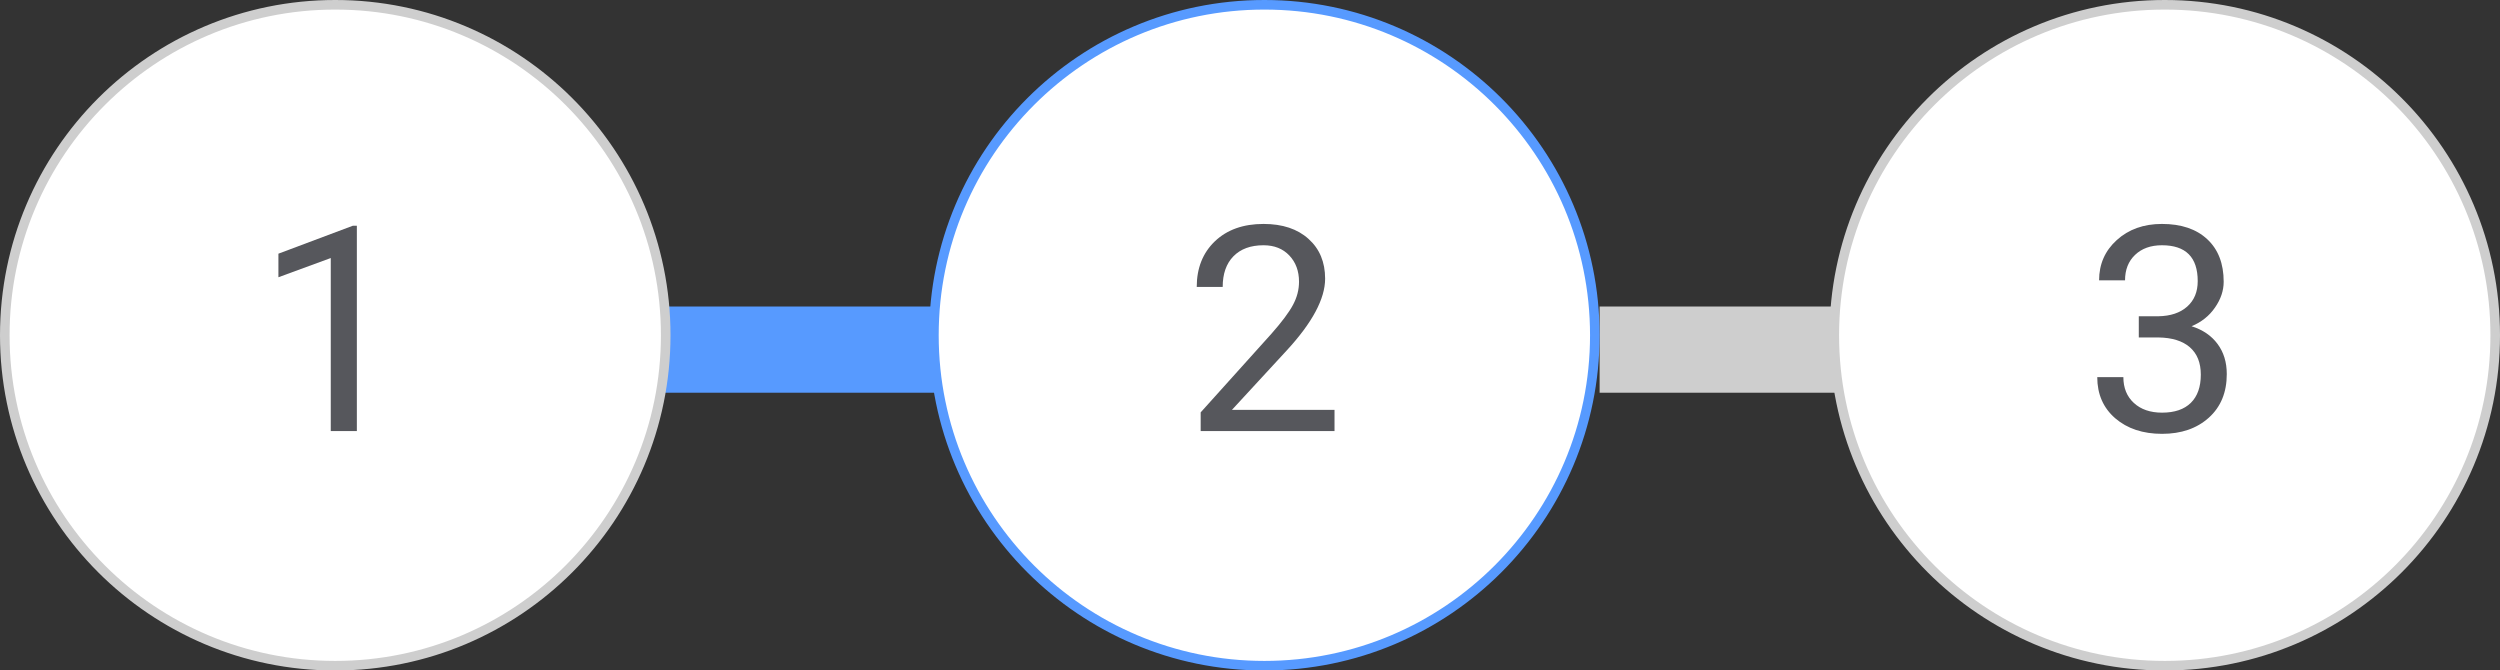 <svg width="261" height="70" viewBox="0 0 261 70" fill="none" xmlns="http://www.w3.org/2000/svg">
<rect x="0" y="0" width="261" height="70" fill="#333333" stroke="none"/>
<line x1="45" y1="36.5" x2="103.009" y2="36.5" stroke="#579AFF" stroke-width="9"/>
<line x1="167" y1="36.5" x2="225.009" y2="36.5" stroke="#CECECE" stroke-width="9"/>
<circle cx="35" cy="35" r="34.5" fill="white" stroke="#CECECE"/>
<path d="M37.256 45H34.531V26.939L29.067 28.945V26.484L36.831 23.569H37.256V45Z" fill="#56575C"/>
<circle cx="132" cy="35" r="34.5" fill="white" stroke="#579AFF"/>
<path d="M139.324 45H125.35V43.052L132.732 34.849C133.826 33.608 134.578 32.602 134.988 31.831C135.408 31.05 135.618 30.244 135.618 29.414C135.618 28.301 135.281 27.388 134.607 26.675C133.934 25.962 133.035 25.605 131.912 25.605C130.564 25.605 129.515 25.991 128.763 26.763C128.021 27.524 127.649 28.589 127.649 29.956H124.939C124.939 27.993 125.569 26.406 126.829 25.195C128.099 23.984 129.793 23.379 131.912 23.379C133.895 23.379 135.462 23.901 136.614 24.946C137.767 25.981 138.343 27.363 138.343 29.092C138.343 31.191 137.005 33.691 134.329 36.592L128.616 42.788H139.324V45Z" fill="#56575C"/>
<circle cx="226" cy="35" r="34.5" fill="white" stroke="#CECECE"/>
<path d="M223.29 33.018H225.326C226.605 32.998 227.611 32.661 228.344 32.007C229.076 31.352 229.442 30.469 229.442 29.355C229.442 26.855 228.197 25.605 225.707 25.605C224.535 25.605 223.598 25.942 222.895 26.616C222.201 27.28 221.854 28.164 221.854 29.268H219.145C219.145 27.578 219.76 26.177 220.99 25.064C222.23 23.94 223.803 23.379 225.707 23.379C227.719 23.379 229.296 23.911 230.438 24.976C231.581 26.04 232.152 27.52 232.152 29.414C232.152 30.342 231.85 31.24 231.244 32.109C230.648 32.978 229.833 33.628 228.798 34.058C229.97 34.429 230.873 35.044 231.508 35.903C232.152 36.763 232.475 37.812 232.475 39.053C232.475 40.967 231.85 42.485 230.6 43.608C229.35 44.731 227.724 45.293 225.722 45.293C223.72 45.293 222.089 44.751 220.829 43.667C219.579 42.583 218.954 41.152 218.954 39.375H221.679C221.679 40.498 222.045 41.397 222.777 42.07C223.51 42.744 224.491 43.081 225.722 43.081C227.03 43.081 228.031 42.739 228.725 42.056C229.418 41.372 229.765 40.391 229.765 39.111C229.765 37.871 229.384 36.919 228.622 36.255C227.86 35.591 226.762 35.249 225.326 35.23H223.29V33.018Z" fill="#56575C"/>
</svg>
